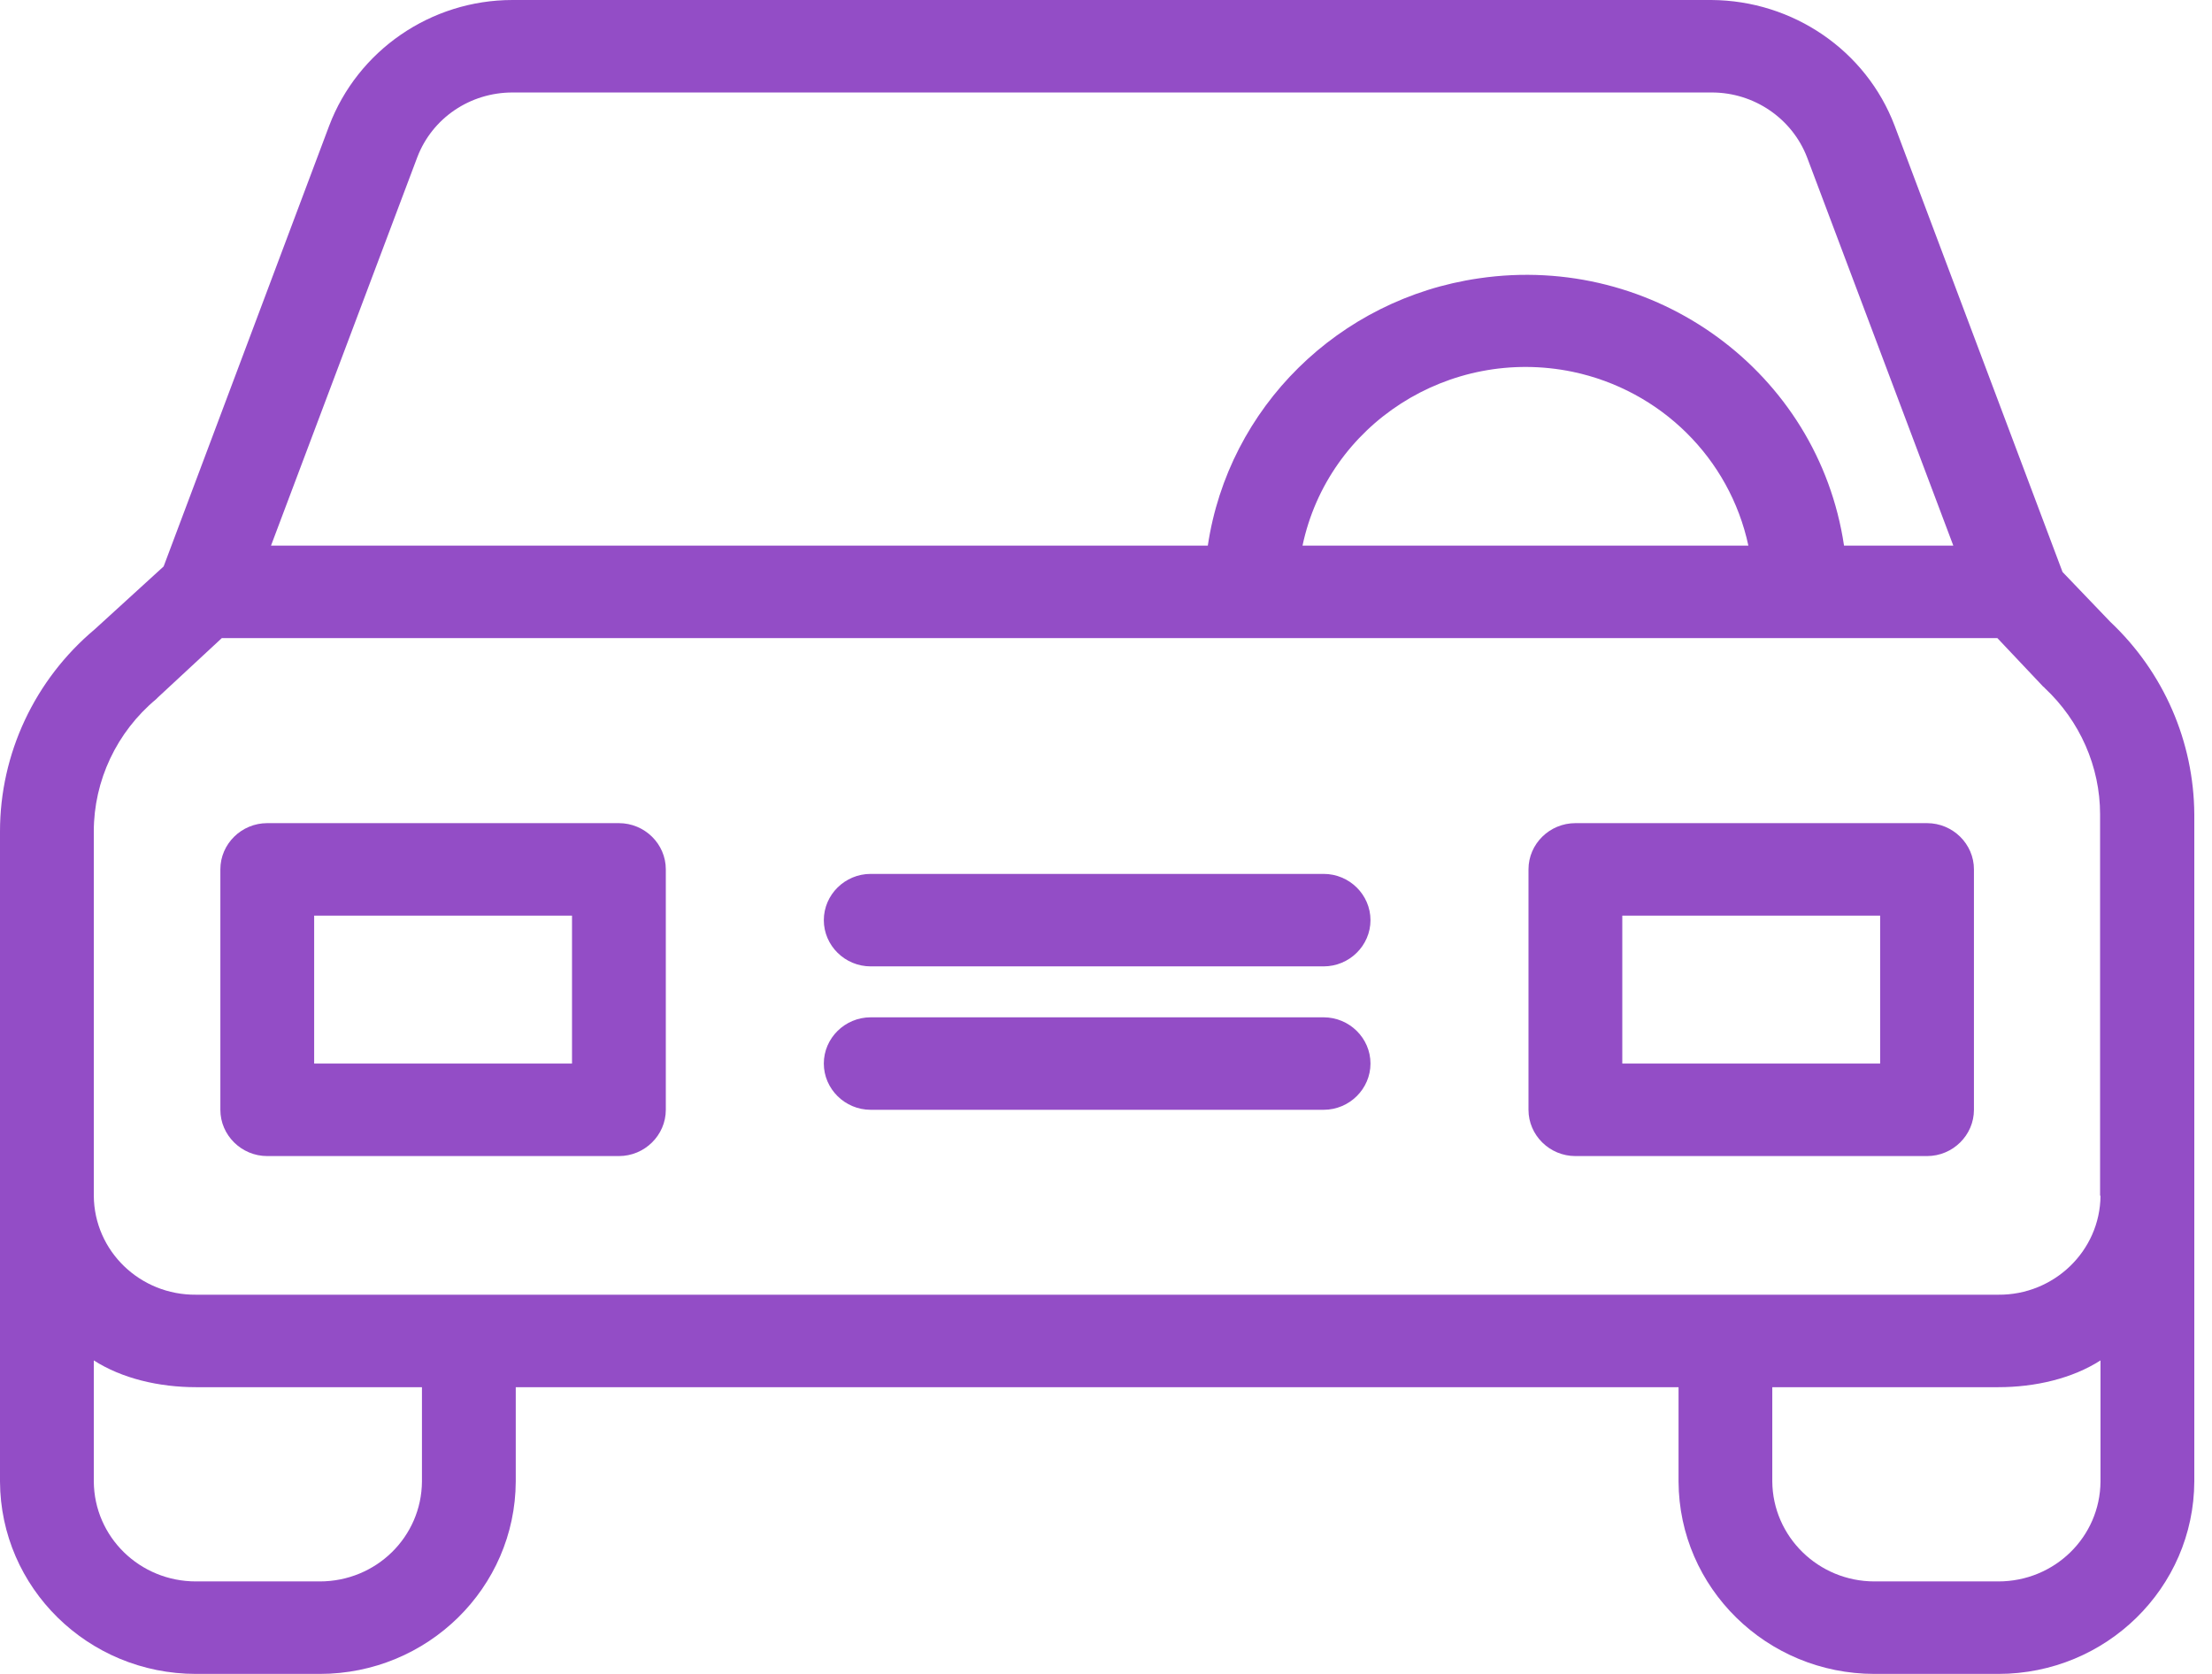 <svg width="37" height="28" viewBox="0 0 37 28" fill="none" xmlns="http://www.w3.org/2000/svg">
    <path d="M35.3 10.403L34.5 9.568L31.692 2.104C31.214 0.843 29.991 0.008 28.626 0H8.572C7.207 0 5.984 0.843 5.506 2.104L2.737 9.475L1.584 10.527C0.58 11.37 0 12.608 0 13.907V24.782C0.008 26.561 1.474 28 3.278 28H5.349C7.153 28 8.619 26.561 8.627 24.782V23.204H28.077V24.782C28.085 26.561 29.551 28 31.355 28H33.426C35.23 28 36.696 26.561 36.704 24.782V13.621C36.696 12.407 36.194 11.246 35.3 10.403ZM6.98 2.63C7.231 1.972 7.866 1.547 8.572 1.547H28.634C29.34 1.547 29.975 1.98 30.226 2.63L32.673 9.127H30.845C30.414 6.227 27.677 4.223 24.736 4.656C22.391 4.997 20.548 6.814 20.203 9.127H4.533L6.98 2.63ZM29.245 9.127H21.787C22.218 7.093 24.242 5.793 26.305 6.219C27.779 6.528 28.932 7.665 29.245 9.127ZM7.058 24.782C7.051 25.71 6.29 26.453 5.349 26.453H3.278C2.337 26.453 1.576 25.71 1.569 24.782V22.756C2.039 23.058 2.659 23.204 3.278 23.204H7.058V24.782ZM35.135 24.782C35.128 25.71 34.367 26.453 33.426 26.453H31.355C30.414 26.453 29.653 25.703 29.645 24.782V23.204H33.426C34.045 23.204 34.665 23.058 35.135 22.756V24.782ZM33.426 21.657H3.278C2.345 21.665 1.576 20.93 1.569 20.002V13.907C1.569 13.056 1.953 12.244 2.612 11.695C2.619 11.687 2.635 11.672 2.643 11.664L3.71 10.674H33.41L34.163 11.471C34.171 11.486 34.194 11.494 34.202 11.509C34.79 12.059 35.128 12.824 35.128 13.621V20.002H35.135C35.128 20.923 34.359 21.665 33.426 21.657Z" fill="#934DC6"/>
    <path d="M10.352 13.769H4.47C4.039 13.769 3.686 14.117 3.686 14.542V18.564C3.686 18.989 4.039 19.338 4.47 19.338H10.352C10.784 19.338 11.137 18.989 11.137 18.564V14.542C11.137 14.117 10.784 13.769 10.352 13.769ZM9.568 17.791H5.255V15.316H9.568V17.791Z" fill="#934DC6"/>
    <path d="M32.233 13.769H26.352C25.92 13.769 25.567 14.117 25.567 14.542V18.564C25.567 18.989 25.92 19.338 26.352 19.338H32.233C32.665 19.338 33.018 18.989 33.018 18.564V14.542C33.018 14.117 32.665 13.769 32.233 13.769ZM31.449 17.791H27.136V15.316H31.449V17.791Z" fill="#934DC6"/>
    <path d="M22.14 17.017H14.564C14.133 17.017 13.78 17.365 13.78 17.79C13.78 18.215 14.133 18.564 14.564 18.564H22.14C22.571 18.564 22.924 18.215 22.924 17.79C22.924 17.365 22.571 17.017 22.14 17.017Z" fill="#934DC6"/>
    <path d="M22.14 14.618H14.564C14.133 14.618 13.78 14.966 13.78 15.392C13.78 15.817 14.133 16.165 14.564 16.165H22.14C22.571 16.165 22.924 15.817 22.924 15.392C22.924 14.966 22.571 14.618 22.14 14.618Z" fill="#934DC6"/>
</svg>
